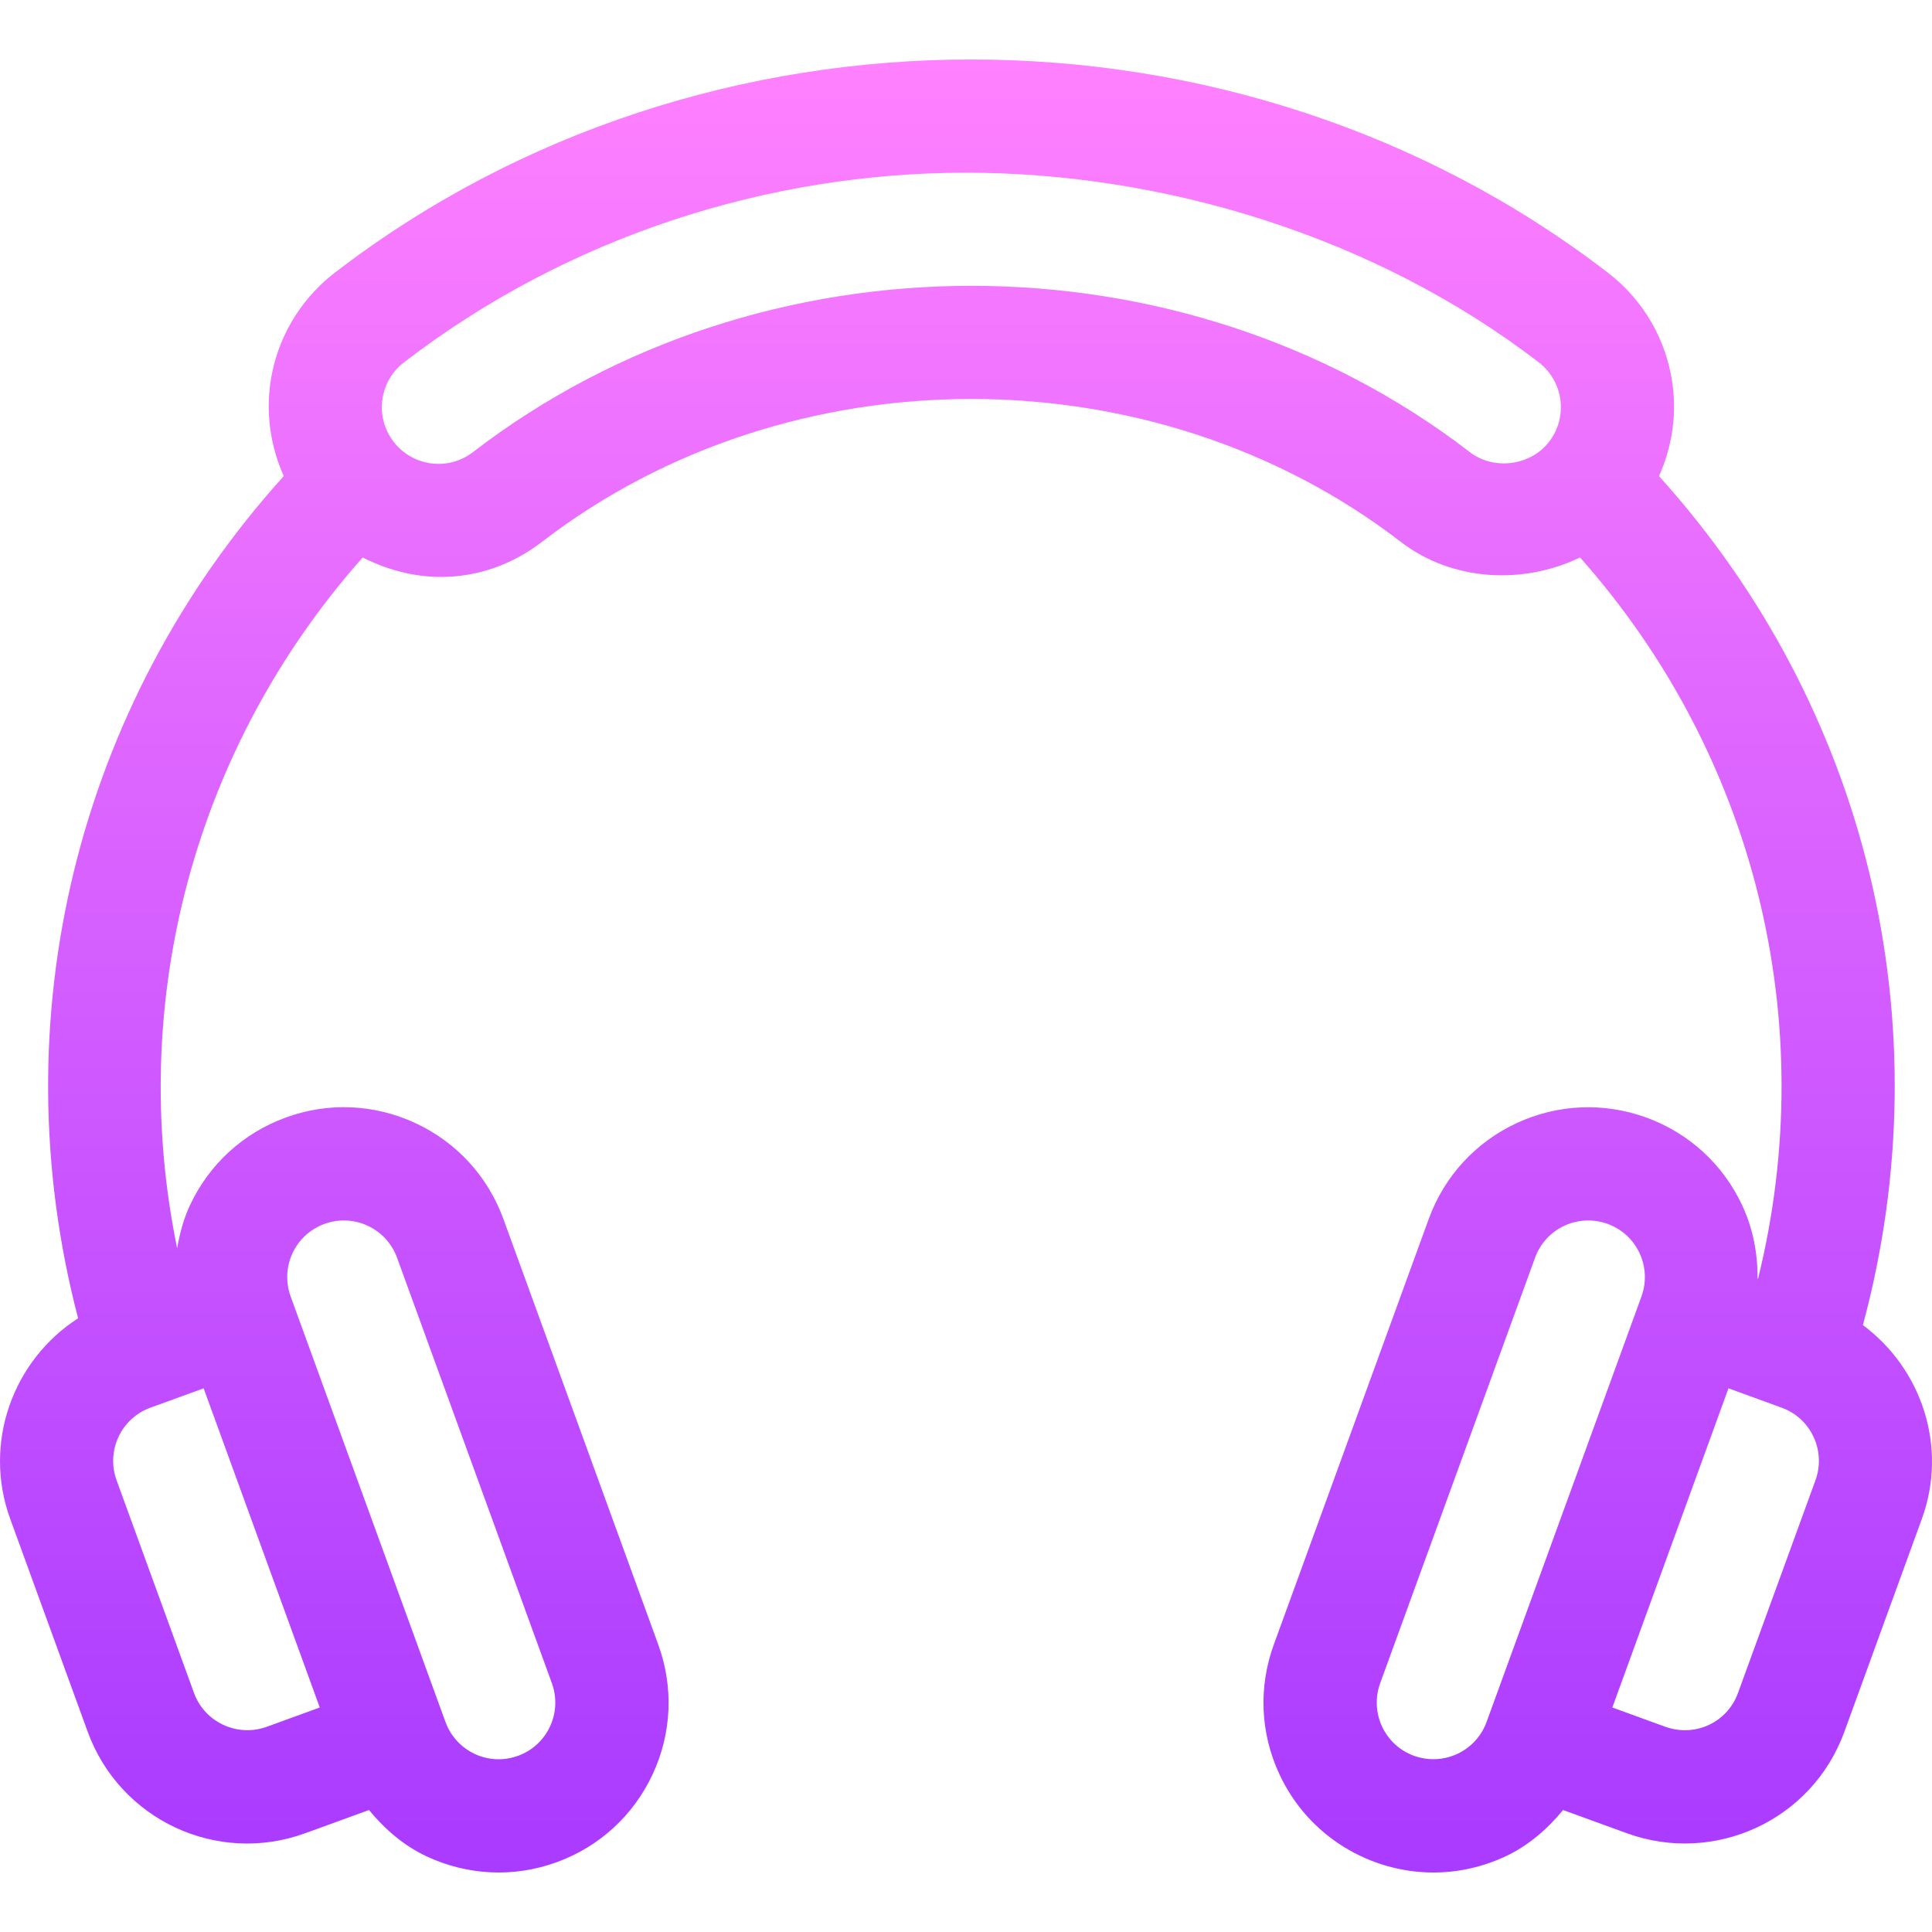 <svg id="Capa_1" enable-background="new 0 0 511.987 511.987" height="512" viewBox="0 0 511.987 511.987" width="512" xmlns="http://www.w3.org/2000/svg" xmlns:xlink="http://www.w3.org/1999/xlink"><linearGradient id="SVGID_1_" gradientUnits="userSpaceOnUse" x1="255.994" x2="255.994" y1="496.219" y2="15.768"><stop offset="0" stop-color="#a93aff"/><stop offset="1" stop-color="#ff81ff"/></linearGradient><g><g><path d="m493.674 351.153c21.497-79.711 1.338-163.707-54.038-224.98 3.347-7.491 4.708-15.736 3.622-24.071-1.553-11.924-7.646-22.529-17.183-29.854-97.881-75.293-239.466-75.322-337.318 0-16.112 12.375-22.323 34.317-13.559 53.919-54.906 60.763-75.202 144.019-54.502 223.186-17.287 11.12-25.311 33.074-17.985 53.174l20.522 56.382c8.492 23.3 34.221 35.44 57.671 26.895l16.879-6.141c4.202 5.085 9.207 9.452 15.363 12.323 10.616 4.935 22.827 5.715 34.409 1.494 11.294-4.116 20.303-12.378 25.386-23.262 5.083-10.898 5.61-23.115 1.494-34.409l-41.03-112.764c-4.116-11.294-12.378-20.317-23.276-25.4-10.898-5.068-23.115-5.625-34.395-1.494-11.294 4.116-20.317 12.378-25.4 23.262-1.71 3.669-2.712 7.509-3.387 11.391-13.453-65.391 4.574-132.786 49.158-183.067 17.828 8.972 35.209 5.361 47.525-4.149 65.566-50.479 162.005-50.479 227.572 0 13.673 10.529 32.492 11.389 47.51 4.135 46.494 52.394 63.918 123.272 47.183 191.131l-.143-.051c.061-6.614-1.187-13.213-4.067-19.389-5.083-10.884-14.106-19.146-25.4-23.262-11.294-4.087-23.511-3.574-34.409 1.494-10.884 5.083-19.146 14.106-23.262 25.4l-41.045 112.764c-4.116 11.294-3.589 23.511 1.494 34.409 7.75 16.594 24.154 26.001 40.811 26.001 6.489 0 12.949-1.421 18.999-4.233 6.149-2.871 11.149-7.238 15.35-12.323l16.877 6.141c23.098 8.418 49.082-3.243 57.671-26.895l20.522-56.382c6.968-19.119-.052-39.815-15.619-51.375zm-407.671-26.819c7.897-2.84 16.396 1.248 19.219 8.965l41.03 112.764c2.803 7.747-1.113 16.361-8.965 19.233 0 0 0 0-.015 0-8.034 2.899-16.444-1.379-19.219-8.965l-41.03-112.764c-2.817-7.784 1.146-16.379 8.98-19.233zm-32.036 43.579 30.776 84.58-14.092 5.127c-7.778 2.783-16.406-1.201-19.233-8.965l-20.522-56.382c-2.803-7.747 1.113-16.361 8.965-19.233zm356.551-250.84c-4.878 6.343-14.634 7.661-21.035 2.725-76.304-58.74-187.801-58.74-264.164.029-6.647 5.108-16.034 3.716-21.006-2.754-5.107-6.636-3.773-16.041 2.725-21.035 43.564-33.516 96.757-50.273 148.949-50.273s108.242 16.758 151.806 50.273c6.507 5 7.826 14.408 2.725 21.035zm-16.568 339.258c-2.854 7.802-11.408 11.766-19.233 8.965-7.861-2.875-11.765-11.495-8.965-19.233l41.045-112.764c2.796-7.643 11.214-11.824 19.233-8.965 7.861 2.875 11.765 11.495 8.965 19.233zm87.159-64.058-20.537 56.382c-2.815 7.78-11.319 11.768-19.204 8.965l-14.092-5.127 30.776-84.58 13.48 4.905c.069.024.115.081.186.104.061.02.122.011.182.029l.243.088c7.862 2.876 11.766 11.496 8.966 19.234z" fill="url(#SVGID_1_)"/></g></g></svg>
